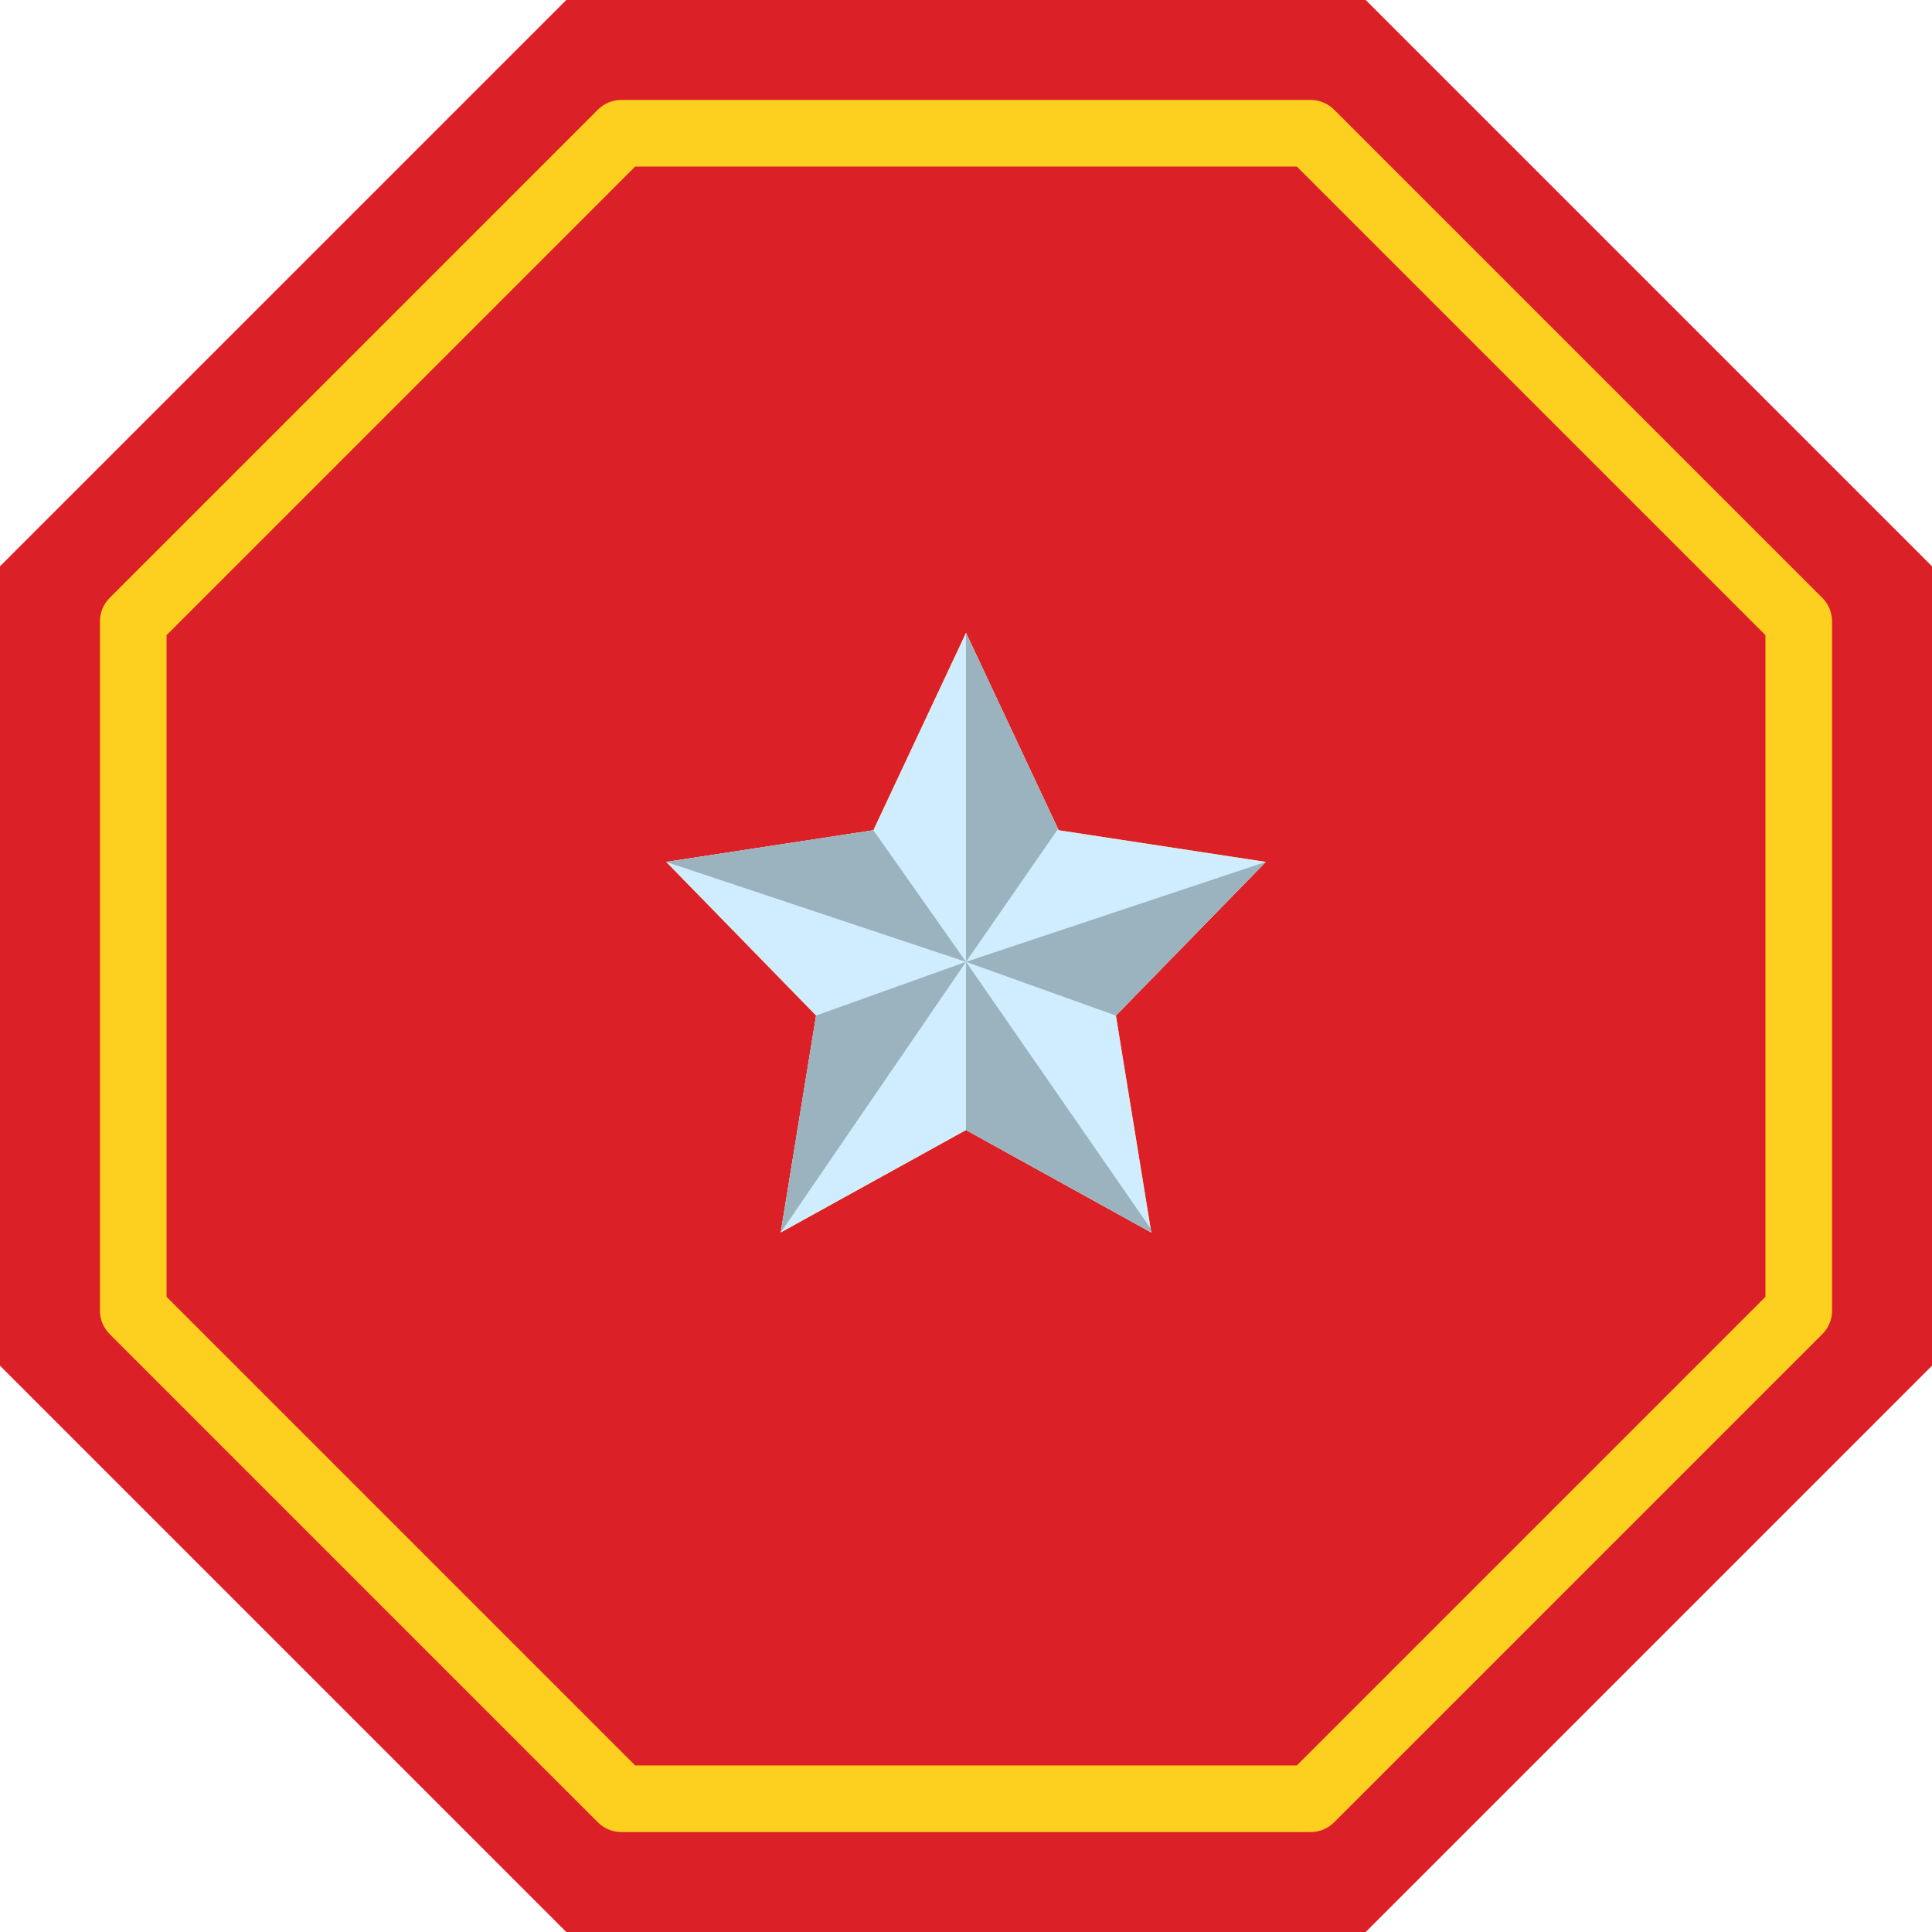 <svg height="464pt" viewBox="0 0 464 464" width="464pt" xmlns="http://www.w3.org/2000/svg"><path d="m136 464h192l136-136v-192l-136-136h-192l-136 136v192zm0 0" fill="#dc2027"/><path d="m314.762 440h-165.523c-2.121 0-4.156-.844-5.652-2.344l-117.242-117.242c-1.5-1.496-2.344-3.531-2.344-5.652v-165.523c0-2.121.844-4.156 2.344-5.652l117.242-117.242c1.496-1.5 3.531-2.344 5.652-2.344h165.523c2.121 0 4.156.844 5.652 2.344l117.242 117.242c1.5 1.496 2.344 3.531 2.344 5.652v165.523c0 2.121-.844 4.156-2.344 5.652l-117.242 117.242c-1.496 1.5-3.531 2.344-5.652 2.344zm-162.211-16h158.898l112.551-112.551v-158.898l-112.551-112.551h-158.898l-112.551 112.551v158.898zm0 0" fill="#fdd020"/><path d="m276.496 296-44.496-24.602-44.496 24.602 8.496-52.098-36-36.902 49.754-7.602 22.246-47.398 22.246 47.398 49.754 7.602-36 36.902zm0 0" fill="#fdd020"/><path d="m276.496 296-44.496-24.602-44.496 24.602 8.496-52.098-36-36.902 49.754-7.602 22.246-47.398 22.246 47.398 49.754 7.602-36 36.902zm0 0" fill="#cfedfe"/><g fill="#9bb2bf"><path d="m232 152v79l22.098-31.922zm0 0"/><path d="m232 271.398 44.496 24.602-.152-.945-44.344-64.055zm0 0"/><path d="m304 207-72 24 36 12.902zm0 0"/><path d="m209.754 199.398 22.246 31.602-72-24zm0 0"/><path d="m187.504 296 44.496-65-36 12.902zm0 0"/></g></svg>